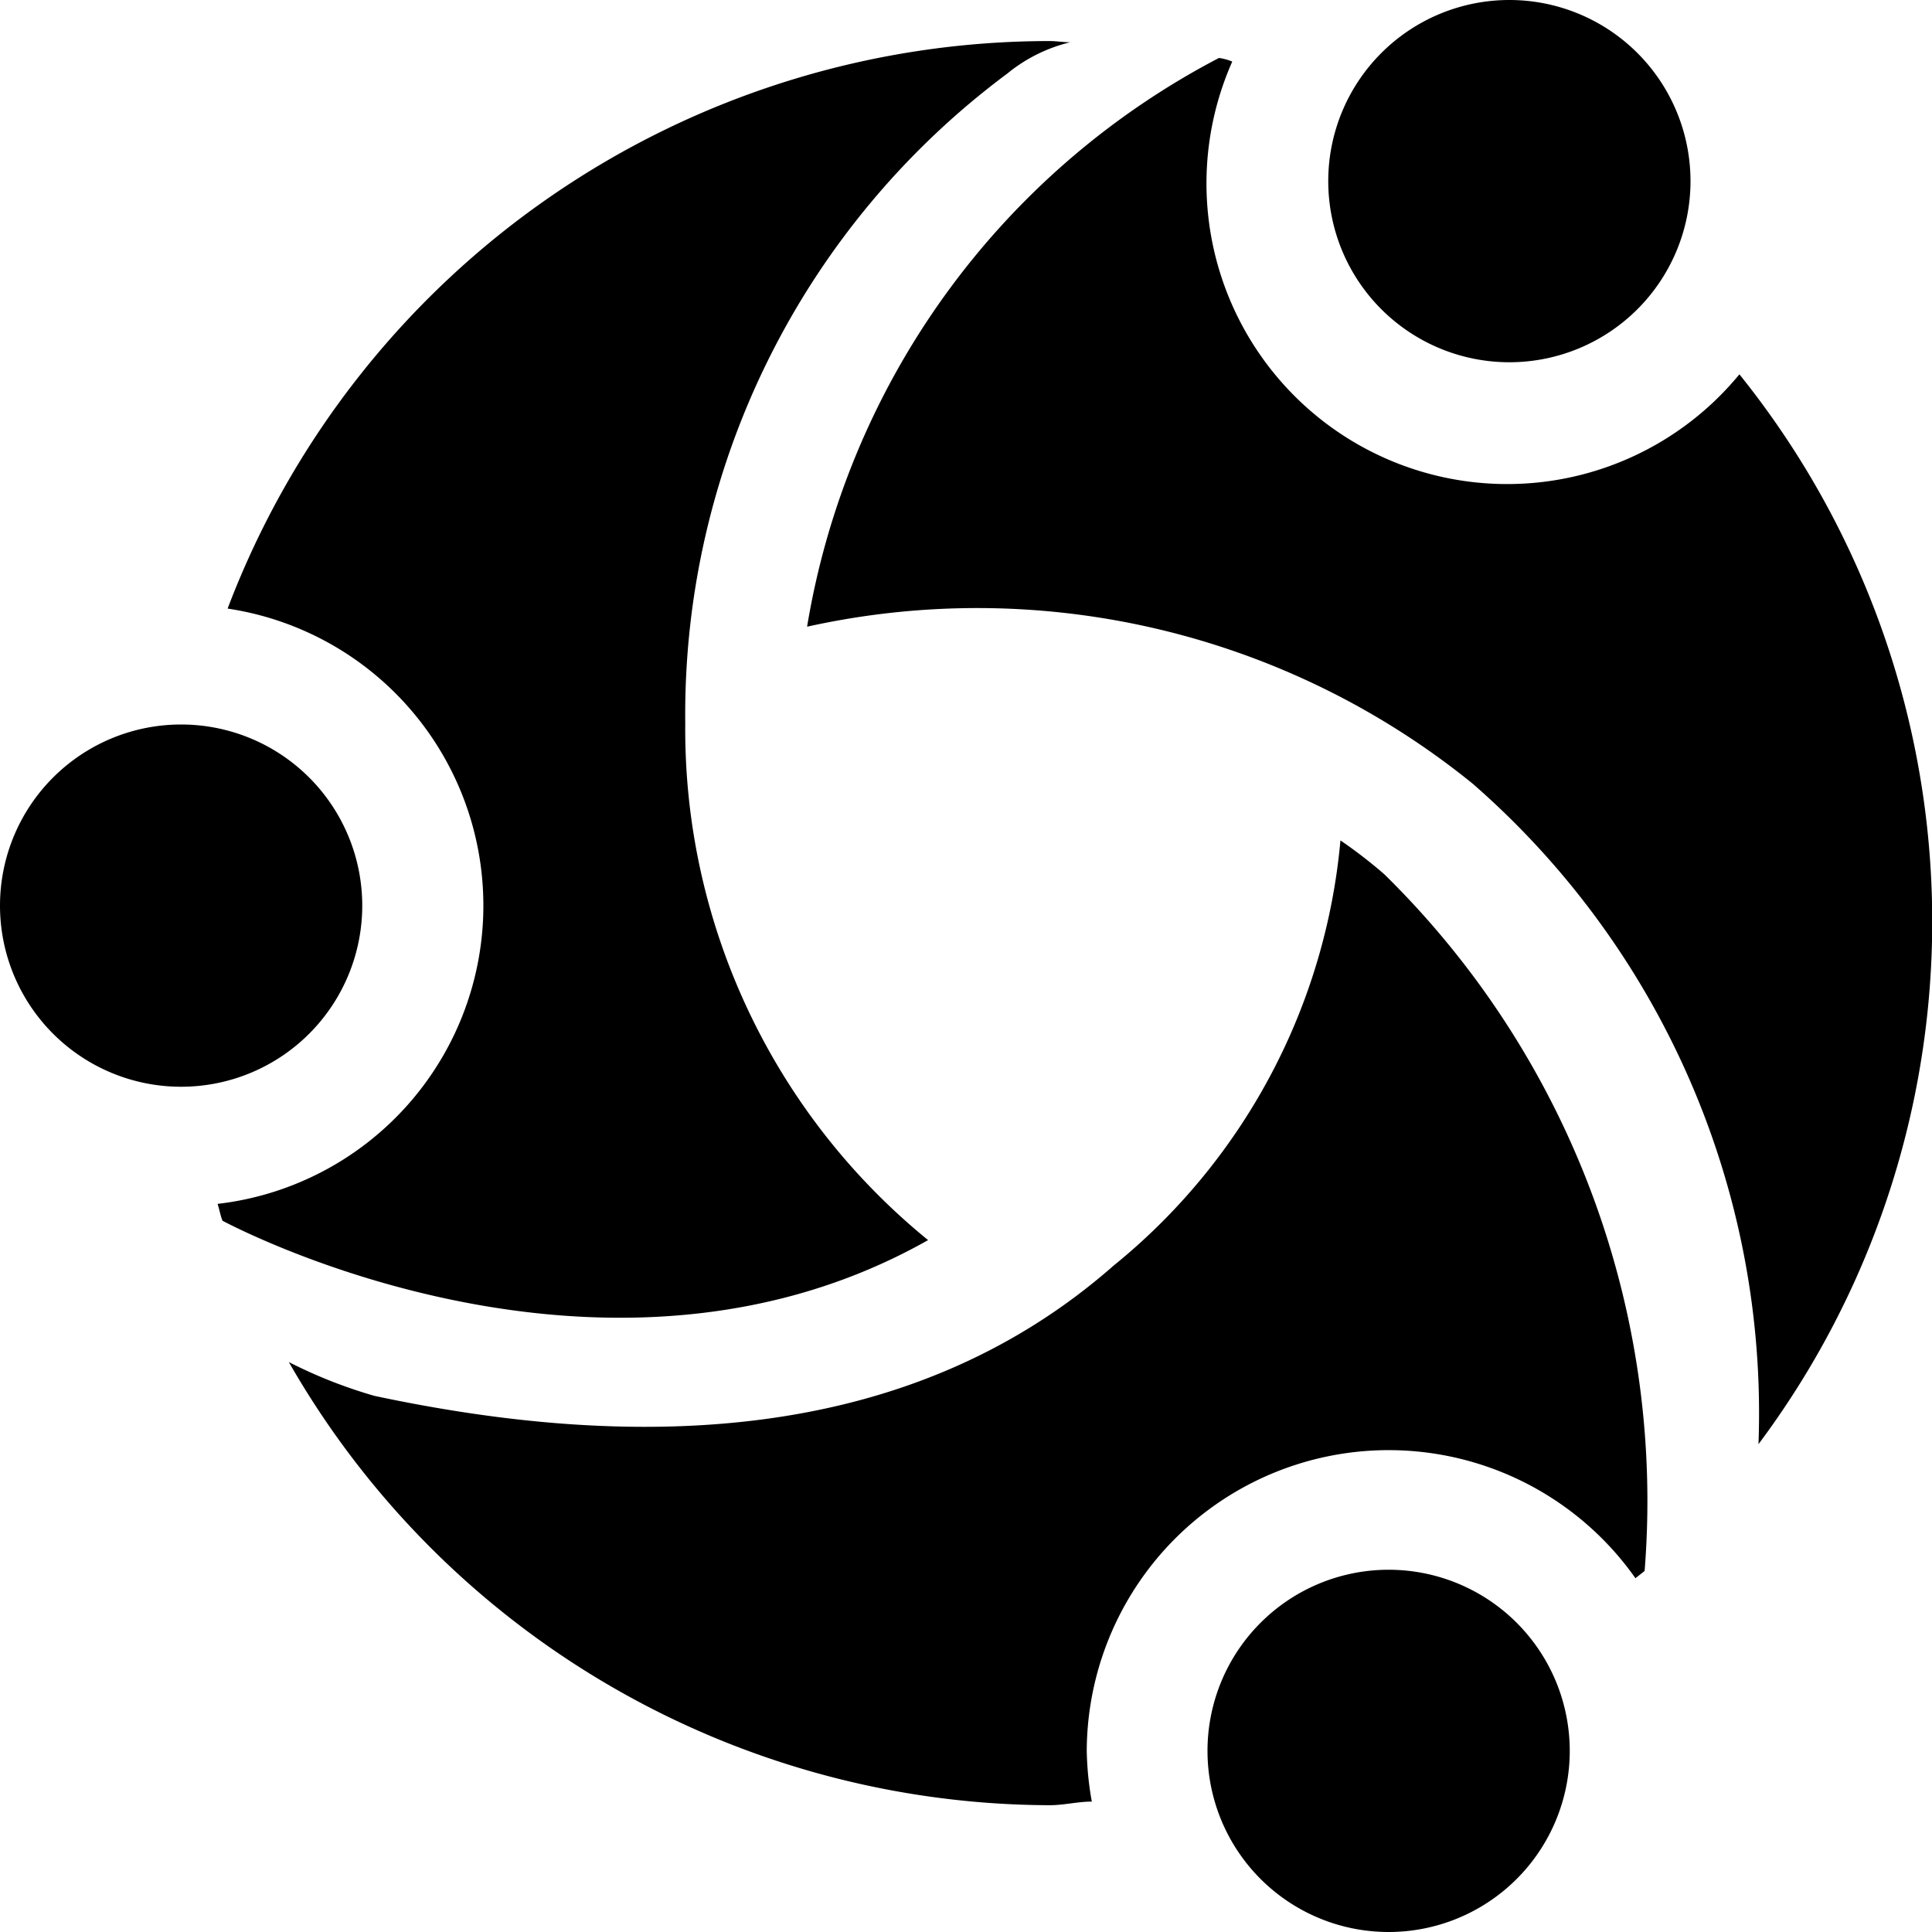 <?xml version="1.0" standalone="no"?><!DOCTYPE svg PUBLIC "-//W3C//DTD SVG 1.1//EN" "http://www.w3.org/Graphics/SVG/1.1/DTD/svg11.dtd"><svg class="icon" width="600px" height="600.00px" viewBox="0 0 1024 1024" version="1.1" xmlns="http://www.w3.org/2000/svg"><path d="M932.032 765.44a442.624 442.624 0 0 0-151.488-350.08 416.896 416.896 0 0 0-352.768-83.2A416.64 416.64 0 0 1 646.08 30.72a28.864 28.864 0 0 1 7.04 1.92 159.36 159.36 0 0 0 268.8 165.76 462.656 462.656 0 0 1 10.112 567.04zM800 192A96 96 0 1 1 896 96 96 96 0 0 1 800 192zM363.2 383.36a349.056 349.056 0 0 0 128.704 273.92c-160.704 90.88-344.576 5.12-373.952-10.24-1.088-2.56-1.6-5.76-2.624-8.96a159.168 159.168 0 0 0 5.312-315.52A466.048 466.048 0 0 1 556.288 21.76c3.776 0 7.232 0.64 10.944 0.64a83.584 83.584 0 0 0-33.408 16.64 423.232 423.232 0 0 0-170.624 344.32zM192 480A96 96 0 1 1 96 384 96 96 0 0 1 192 480z m398.336 190.72a327.808 327.808 0 0 0 120.128-225.28 253.888 253.888 0 0 1 23.232 17.92 465.408 465.408 0 0 1 137.984 369.28l-4.864 3.84A160 160 0 0 0 576 928a166.4 166.4 0 0 0 2.688 26.88c-7.552 0-14.72 1.92-22.4 1.92a466.176 466.176 0 0 1-403.2-234.88 253.952 253.952 0 0 0 45.376 17.92c132.288 28.16 280.512 28.8 391.872-69.12zM736 832a96 96 0 1 1-96 96 96 96 0 0 1 96-96z" /></svg>